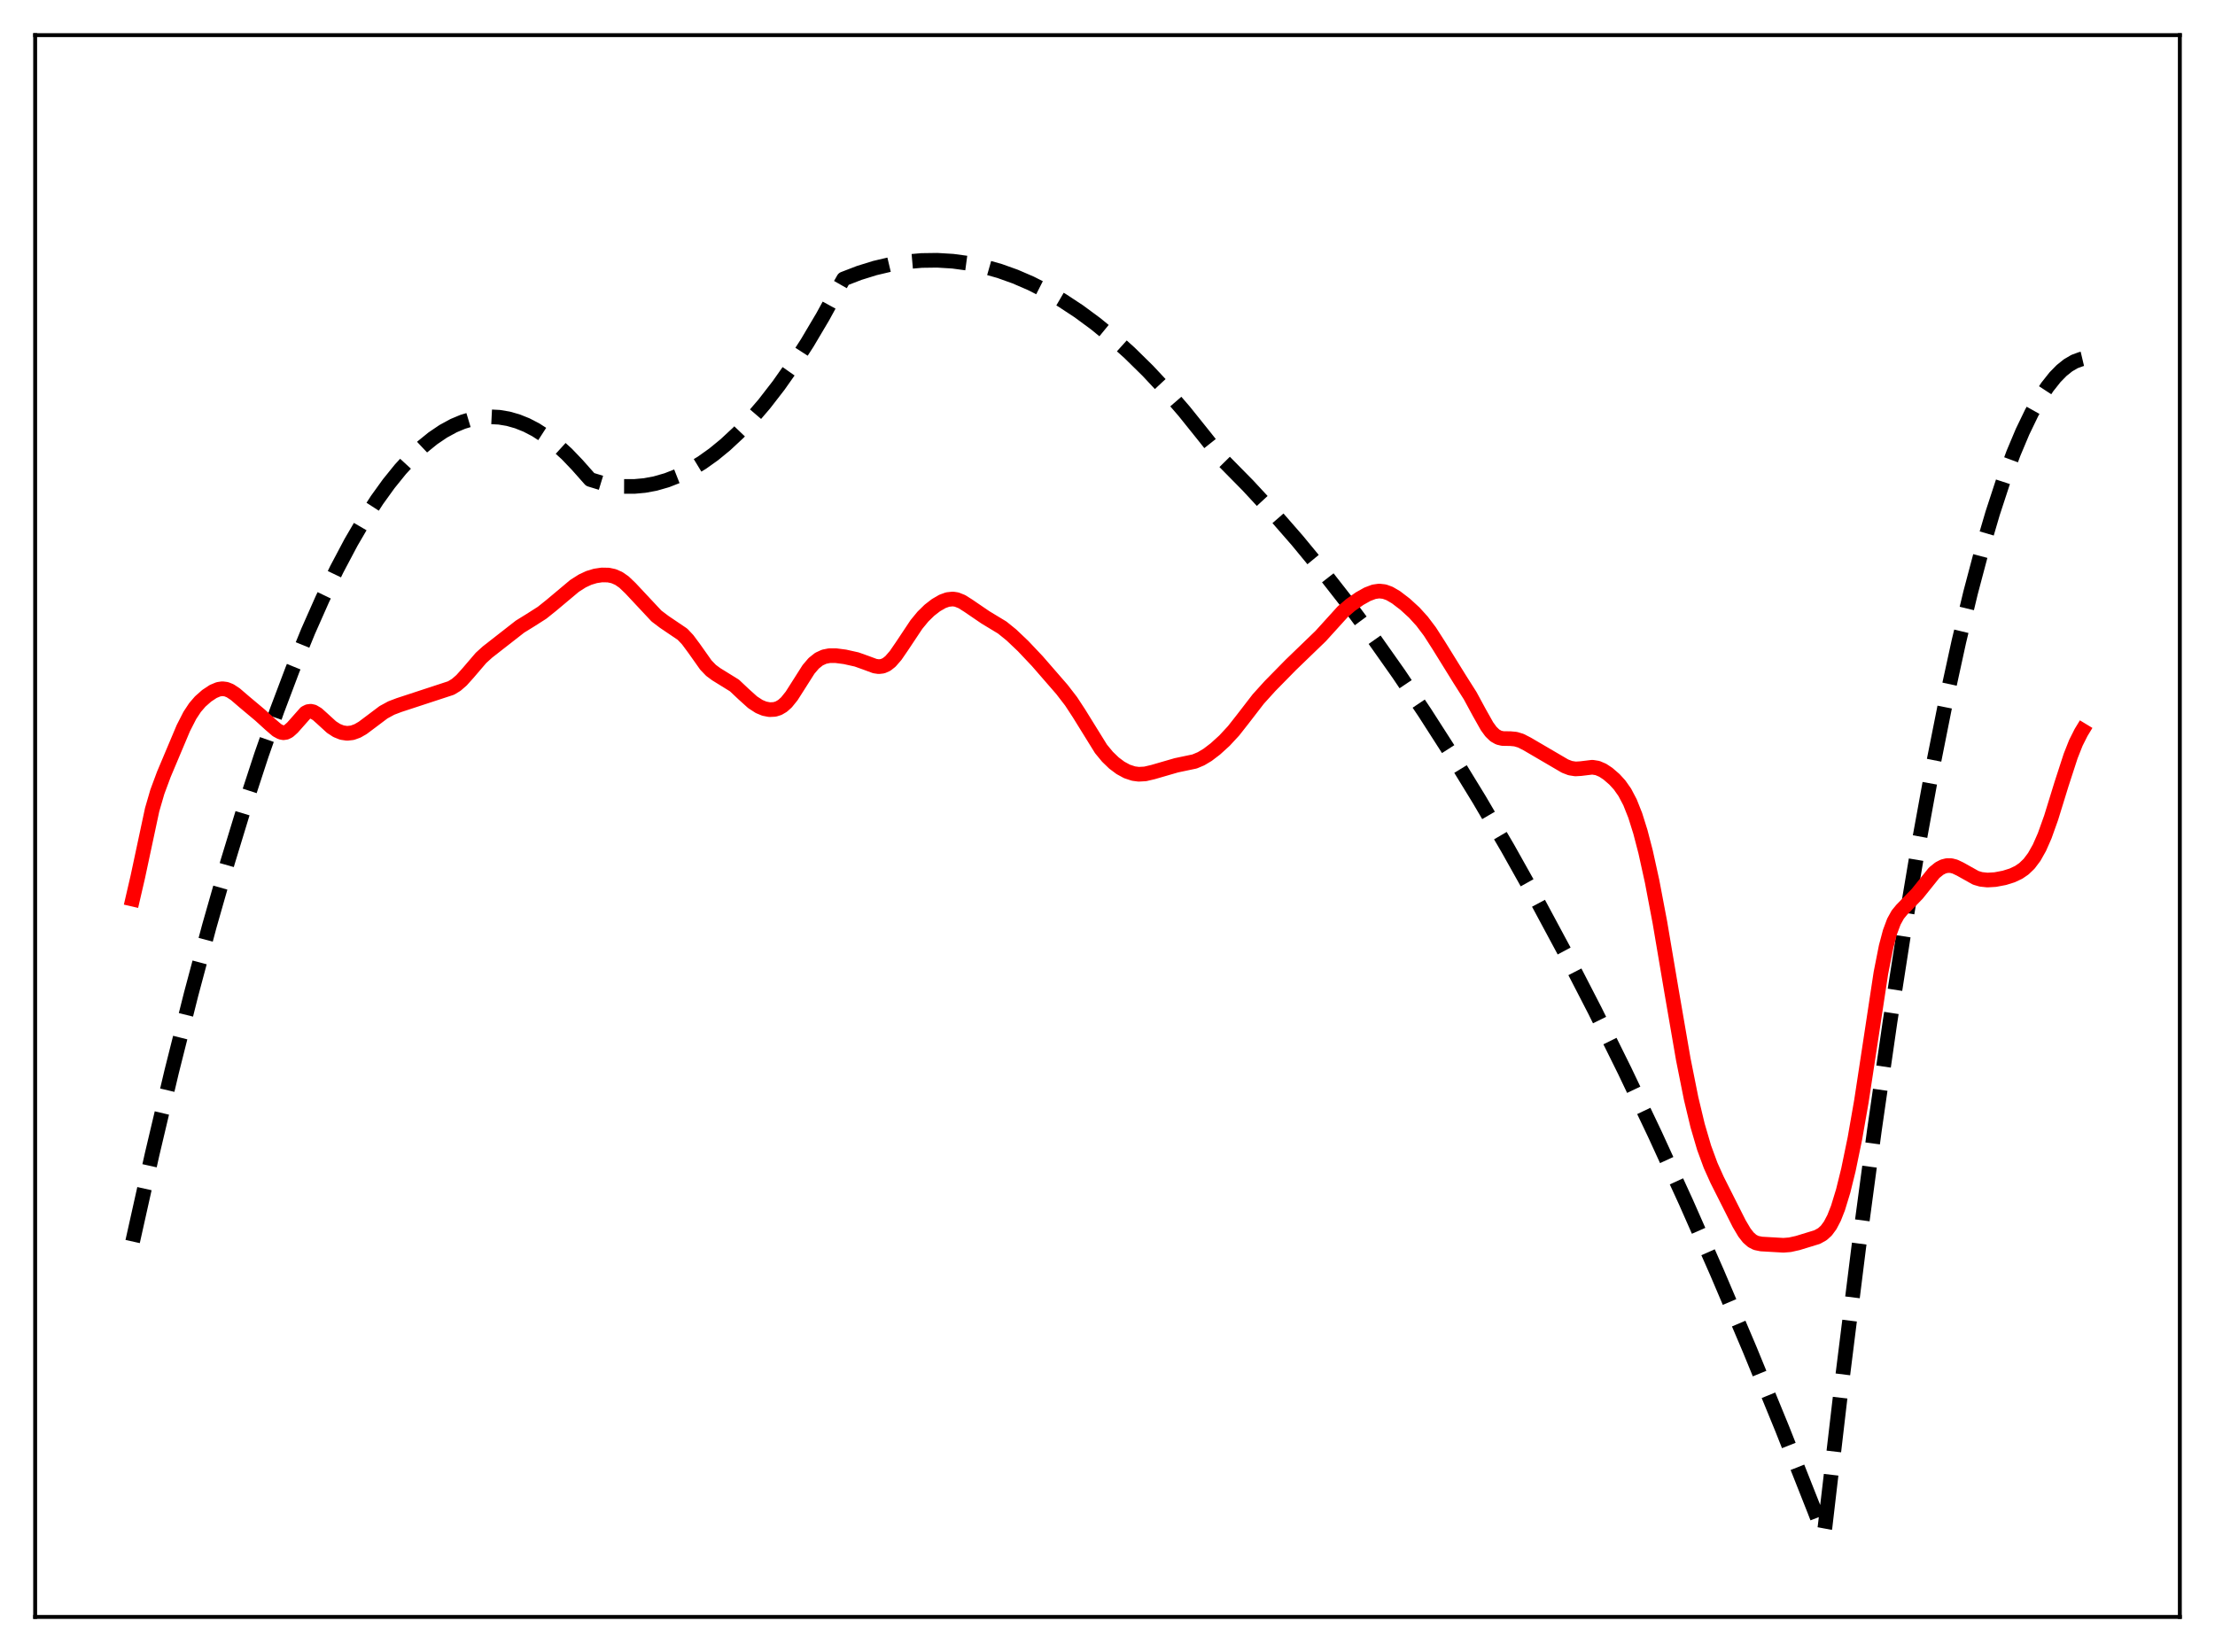 <?xml version="1.0" encoding="utf-8" standalone="no"?>
<!DOCTYPE svg PUBLIC "-//W3C//DTD SVG 1.1//EN"
  "http://www.w3.org/Graphics/SVG/1.1/DTD/svg11.dtd">
<svg xmlns:xlink="http://www.w3.org/1999/xlink" width="453.6pt" height="338.4pt" viewBox="0 0 453.6 338.4" xmlns="http://www.w3.org/2000/svg" version="1.1">
 <defs>
  <style type="text/css">*{stroke-linejoin: round; stroke-linecap: butt}</style>
 </defs>
 <g id="figure_1">
  <g id="patch_1">
   <path d="M 0 338.4 
L 453.6 338.4 
L 453.6 0 
L 0 0 
z
" style="fill: #ffffff"/>
  </g>
  <g id="axes_1">
   <g id="patch_2">
    <path d="M 7.2 331.2 
L 446.4 331.2 
L 446.4 7.2 
L 7.2 7.2 
z
" style="fill: #ffffff"/>
   </g>
   <g id="matplotlib.axis_1"/>
   <g id="matplotlib.axis_2"/>
   <g id="line2d_1">
    <path d="M 27.164 254.306 
L 31.156 236.412 
L 35.149 219.519 
L 39.142 203.628 
L 42.868 189.699 
L 46.595 176.644 
L 50.055 165.301 
L 53.516 154.712 
L 56.71 145.604 
L 59.904 137.137 
L 63.098 129.312 
L 66.026 122.701 
L 68.954 116.629 
L 71.882 111.096 
L 74.544 106.533 
L 77.206 102.415 
L 79.601 99.09 
L 81.997 96.125 
L 84.393 93.521 
L 86.522 91.509 
L 88.652 89.781 
L 90.781 88.339 
L 92.911 87.181 
L 94.774 86.402 
L 96.637 85.841 
L 98.5 85.498 
L 100.364 85.373 
L 102.227 85.466 
L 104.09 85.778 
L 105.953 86.307 
L 107.817 87.055 
L 109.68 88.02 
L 111.809 89.391 
L 113.939 91.047 
L 116.068 92.987 
L 118.198 95.212 
L 120.86 98.216 
L 123.255 98.947 
L 125.651 99.423 
L 127.78 99.632 
L 129.91 99.639 
L 132.039 99.445 
L 134.169 99.05 
L 136.564 98.364 
L 138.96 97.423 
L 141.356 96.227 
L 143.751 94.776 
L 146.147 93.069 
L 148.543 91.108 
L 151.204 88.63 
L 153.866 85.837 
L 156.528 82.729 
L 159.456 78.947 
L 162.384 74.784 
L 165.312 70.239 
L 168.506 64.847 
L 171.7 59.002 
L 172.765 57.132 
L 175.959 55.903 
L 179.153 54.91 
L 182.348 54.155 
L 185.542 53.636 
L 188.736 53.356 
L 191.93 53.312 
L 195.124 53.506 
L 198.319 53.937 
L 201.513 54.605 
L 204.707 55.51 
L 207.901 56.653 
L 211.095 58.033 
L 214.289 59.65 
L 217.484 61.505 
L 220.944 63.782 
L 224.404 66.337 
L 227.865 69.171 
L 231.325 72.283 
L 235.052 75.946 
L 238.778 79.931 
L 242.505 84.24 
L 246.497 89.215 
L 250.756 94.577 
L 255.548 99.44 
L 260.605 104.9 
L 265.663 110.697 
L 270.72 116.83 
L 275.777 123.3 
L 281.101 130.473 
L 286.425 138.019 
L 291.748 145.938 
L 297.338 154.654 
L 302.928 163.78 
L 308.784 173.782 
L 314.64 184.235 
L 320.496 195.139 
L 326.618 207.021 
L 332.74 219.395 
L 338.863 232.262 
L 345.251 246.215 
L 351.639 260.704 
L 358.294 276.367 
L 364.948 292.612 
L 371.603 309.44 
L 373.466 314.257 
L 373.732 312.841 
L 377.193 283.133 
L 380.653 255.391 
L 383.847 231.529 
L 387.041 209.343 
L 389.969 190.478 
L 392.897 173.021 
L 395.825 156.972 
L 398.487 143.604 
L 401.149 131.4 
L 403.545 121.412 
L 405.94 112.366 
L 408.07 105.116 
L 410.199 98.611 
L 412.329 92.851 
L 414.192 88.422 
L 416.055 84.563 
L 417.652 81.71 
L 419.249 79.275 
L 420.847 77.259 
L 422.177 75.9 
L 423.508 74.831 
L 424.839 74.053 
L 426.17 73.566 
L 426.436 73.503 
L 426.436 73.503 
" clip-path="url(#p8b06289e60)" style="fill: none; stroke-dasharray: 11.1,4.8; stroke-dashoffset: 0; stroke: #000000; stroke-width: 3"/>
   </g>
   <g id="line2d_2">
    <path d="M 27.164 184.171 
L 28.228 179.574 
L 31.156 165.863 
L 32.221 162.201 
L 33.552 158.614 
L 37.545 149.145 
L 38.876 146.538 
L 39.94 144.925 
L 41.005 143.689 
L 42.336 142.514 
L 43.667 141.634 
L 44.732 141.191 
L 45.53 141.073 
L 46.329 141.173 
L 47.127 141.491 
L 48.192 142.192 
L 50.055 143.792 
L 53.249 146.47 
L 55.379 148.406 
L 56.71 149.553 
L 57.508 149.985 
L 58.041 150.087 
L 58.573 150.01 
L 59.105 149.745 
L 59.904 149.03 
L 62.566 146.022 
L 63.098 145.758 
L 63.631 145.688 
L 64.163 145.806 
L 64.961 146.275 
L 66.026 147.229 
L 67.889 148.933 
L 68.954 149.626 
L 70.019 150.054 
L 71.084 150.212 
L 72.148 150.095 
L 73.213 149.71 
L 74.278 149.095 
L 75.875 147.899 
L 78.537 145.895 
L 80.134 145.025 
L 81.731 144.419 
L 92.378 140.924 
L 93.443 140.272 
L 94.508 139.35 
L 95.839 137.868 
L 98.5 134.761 
L 99.831 133.554 
L 106.486 128.355 
L 108.615 127.039 
L 111.011 125.511 
L 112.874 124.02 
L 117.665 120.002 
L 119.263 118.989 
L 120.593 118.371 
L 121.924 117.968 
L 123.255 117.77 
L 124.586 117.793 
L 125.651 118.018 
L 126.716 118.482 
L 127.78 119.219 
L 129.111 120.49 
L 134.435 126.18 
L 136.032 127.388 
L 139.759 129.909 
L 140.823 131.033 
L 142.154 132.827 
L 144.55 136.216 
L 145.615 137.323 
L 146.679 138.107 
L 150.406 140.413 
L 152.269 142.171 
L 154.132 143.85 
L 155.463 144.715 
L 156.528 145.156 
L 157.593 145.362 
L 158.657 145.307 
L 159.456 145.055 
L 160.255 144.585 
L 161.053 143.873 
L 162.118 142.551 
L 163.449 140.46 
L 165.578 137.107 
L 166.643 135.86 
L 167.708 135.01 
L 168.772 134.52 
L 169.837 134.307 
L 171.168 134.301 
L 173.031 134.544 
L 175.427 135.079 
L 177.29 135.744 
L 179.153 136.433 
L 179.952 136.553 
L 180.751 136.462 
L 181.549 136.111 
L 182.348 135.482 
L 183.412 134.26 
L 184.743 132.319 
L 187.671 127.917 
L 189.002 126.299 
L 190.333 124.995 
L 191.664 123.964 
L 192.995 123.191 
L 194.06 122.805 
L 195.124 122.693 
L 195.923 122.814 
L 196.988 123.24 
L 198.319 124.084 
L 201.779 126.445 
L 205.239 128.54 
L 207.103 130.048 
L 209.498 132.32 
L 212.426 135.417 
L 217.484 141.237 
L 219.347 143.655 
L 220.944 146.096 
L 225.469 153.399 
L 226.8 155.011 
L 228.131 156.296 
L 229.462 157.291 
L 230.793 158.013 
L 232.124 158.453 
L 233.188 158.594 
L 234.519 158.521 
L 236.116 158.146 
L 240.908 156.757 
L 244.634 155.974 
L 245.965 155.414 
L 247.296 154.619 
L 248.893 153.401 
L 250.756 151.708 
L 252.62 149.693 
L 254.483 147.323 
L 257.677 143.183 
L 260.073 140.534 
L 264.332 136.196 
L 270.454 130.285 
L 274.979 125.293 
L 276.576 123.922 
L 278.439 122.615 
L 280.036 121.719 
L 281.367 121.217 
L 282.432 121.064 
L 283.497 121.182 
L 284.561 121.567 
L 285.892 122.346 
L 287.756 123.773 
L 289.619 125.481 
L 291.216 127.241 
L 292.813 129.353 
L 294.676 132.259 
L 298.935 139.135 
L 301.065 142.494 
L 302.928 145.935 
L 304.525 148.772 
L 305.324 149.865 
L 306.122 150.638 
L 306.921 151.087 
L 307.719 151.275 
L 309.316 151.3 
L 310.381 151.4 
L 311.446 151.722 
L 312.777 152.405 
L 320.496 156.923 
L 321.561 157.333 
L 322.625 157.502 
L 323.69 157.441 
L 326.086 157.152 
L 327.151 157.322 
L 328.215 157.778 
L 329.28 158.48 
L 330.611 159.63 
L 331.676 160.797 
L 332.74 162.31 
L 333.805 164.338 
L 334.87 167.018 
L 335.935 170.412 
L 336.999 174.51 
L 338.33 180.549 
L 339.927 188.968 
L 342.323 203.12 
L 344.719 217.007 
L 346.316 224.992 
L 347.647 230.553 
L 348.977 235.088 
L 350.308 238.715 
L 351.639 241.677 
L 356.164 250.653 
L 357.229 252.453 
L 358.028 253.481 
L 358.826 254.186 
L 359.625 254.594 
L 360.689 254.814 
L 365.215 255.075 
L 366.545 254.97 
L 368.143 254.615 
L 372.135 253.392 
L 373.2 252.8 
L 373.999 252.076 
L 374.797 250.995 
L 375.596 249.467 
L 376.394 247.441 
L 377.459 243.954 
L 378.524 239.64 
L 379.855 233.193 
L 381.185 225.594 
L 382.783 215.102 
L 385.178 199.319 
L 386.243 193.925 
L 387.041 190.916 
L 387.84 188.774 
L 388.639 187.335 
L 389.437 186.361 
L 392.631 183.072 
L 396.092 178.763 
L 397.156 177.905 
L 397.955 177.494 
L 398.753 177.295 
L 399.552 177.307 
L 400.351 177.512 
L 401.415 178.019 
L 404.609 179.806 
L 405.674 180.12 
L 407.005 180.263 
L 408.602 180.168 
L 410.465 179.814 
L 412.063 179.314 
L 413.393 178.686 
L 414.458 177.96 
L 415.523 176.939 
L 416.588 175.526 
L 417.652 173.634 
L 418.717 171.214 
L 420.048 167.489 
L 422.177 160.591 
L 424.041 154.859 
L 425.105 152.167 
L 426.17 150.045 
L 426.436 149.608 
L 426.436 149.608 
" clip-path="url(#p8b06289e60)" style="fill: none; stroke: #ff0000; stroke-width: 3; stroke-linecap: square"/>
   </g>
   <g id="patch_3">
    <path d="M 7.2 331.2 
L 7.2 7.2 
" style="fill: none; stroke: #000000; stroke-width: 0.8; stroke-linejoin: miter; stroke-linecap: square"/>
   </g>
   <g id="patch_4">
    <path d="M 446.4 331.2 
L 446.4 7.2 
" style="fill: none; stroke: #000000; stroke-width: 0.8; stroke-linejoin: miter; stroke-linecap: square"/>
   </g>
   <g id="patch_5">
    <path d="M 7.2 331.2 
L 446.4 331.2 
" style="fill: none; stroke: #000000; stroke-width: 0.8; stroke-linejoin: miter; stroke-linecap: square"/>
   </g>
   <g id="patch_6">
    <path d="M 7.2 7.2 
L 446.4 7.2 
" style="fill: none; stroke: #000000; stroke-width: 0.8; stroke-linejoin: miter; stroke-linecap: square"/>
   </g>
  </g>
 </g>
 <defs>
  <clipPath id="p8b06289e60">
   <rect x="7.2" y="7.2" width="439.2" height="324"/>
  </clipPath>
 </defs>
</svg>
